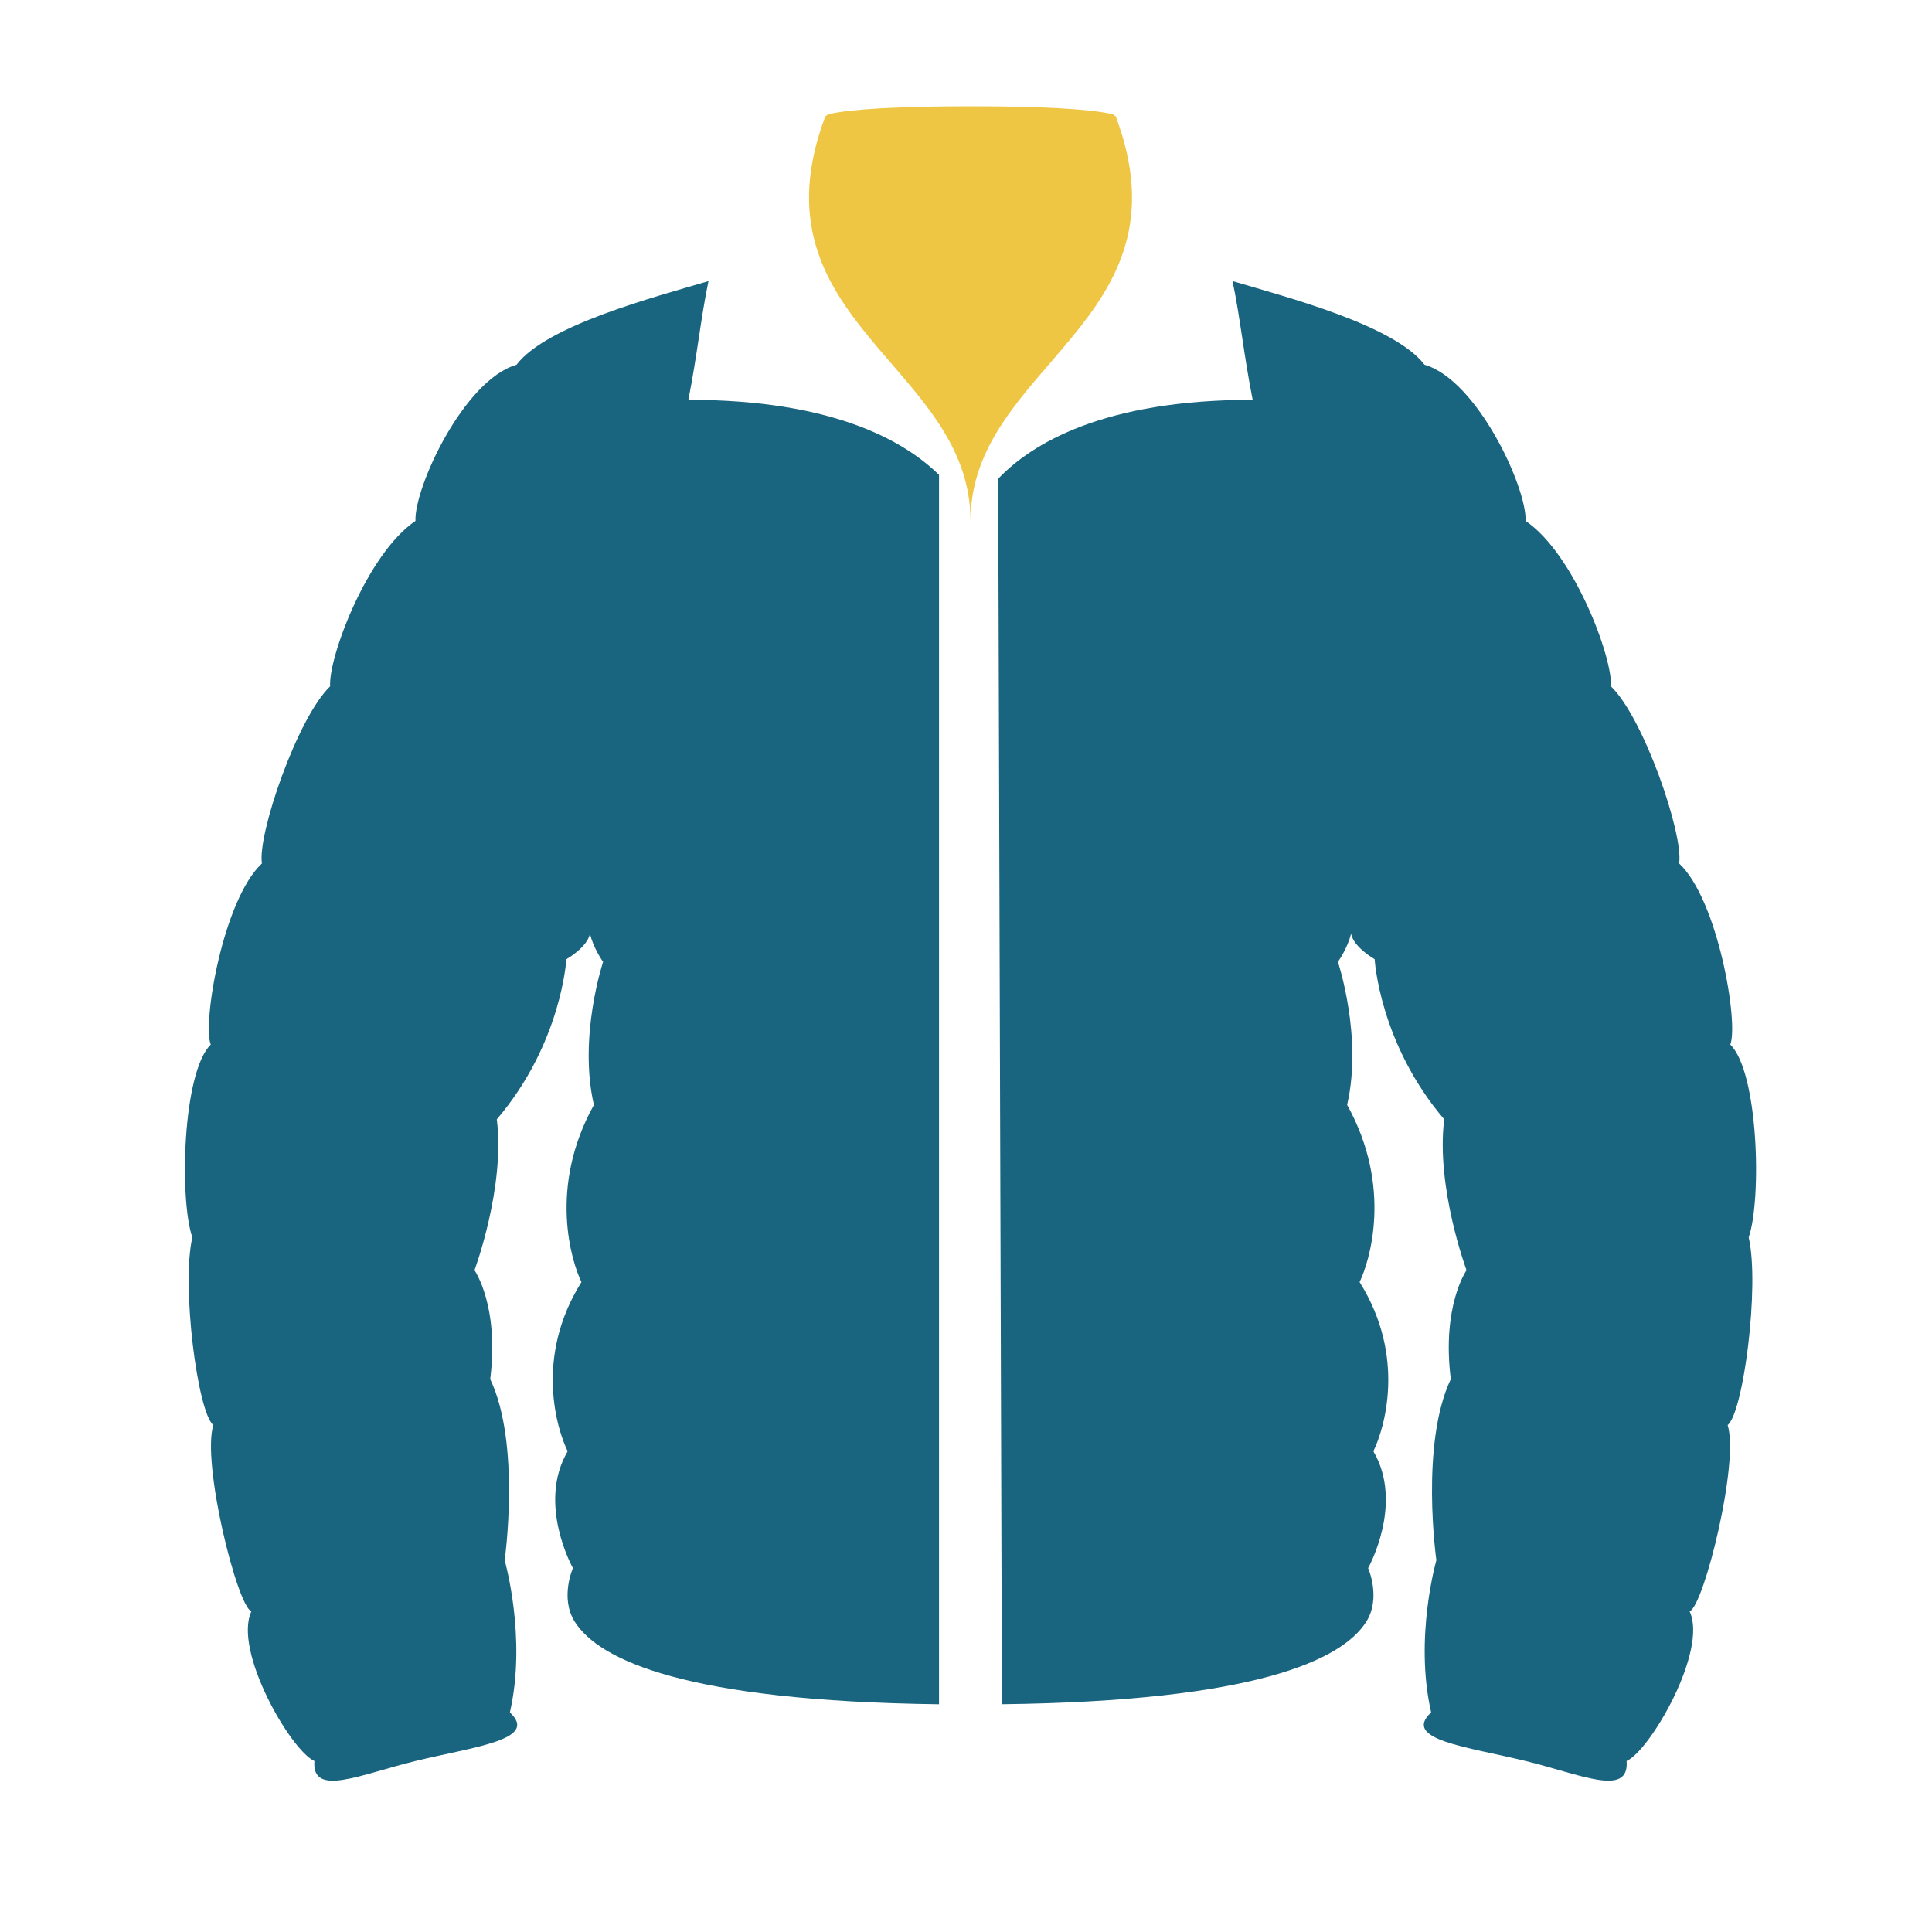 <?xml version="1.0" encoding="utf-8"?>
<!-- Generator: Adobe Illustrator 13.0.0, SVG Export Plug-In . SVG Version: 6.00 Build 14948)  -->
<!DOCTYPE svg PUBLIC "-//W3C//DTD SVG 1.1//EN" "http://www.w3.org/Graphics/SVG/1.1/DTD/svg11.dtd">
<svg version="1.1" id="Layer_1" xmlns="http://www.w3.org/2000/svg" xmlns:xlink="http://www.w3.org/1999/xlink" x="0px" y="0px"
	 width="300px" height="300px" viewBox="0 0 300 300" enable-background="new 0 0 300 300" xml:space="preserve">
<g>
	<path fill="#EEC643" d="M173.255,18.075c-0.179-0.108-0.374-0.311-0.547-0.35c-3.466-0.813-11.203-1.225-22.007-1.225
		c-10.804,0-18.541,0.412-22.007,1.225c-0.171,0.039-0.368,0.241-0.545,0.35c-11.972,31.859,22.553,38.606,22.553,62.816
		C150.701,56.682,185.227,49.934,173.255,18.075z"/>
	<path fill="#19647E" d="M271.535,192.146c2.037-5.908,1.523-25.67-2.857-29.946c1.327-3.365-1.93-22.523-7.945-28.122
		c0.716-4.488-5.498-22.622-10.596-27.51c0.313-4.38-5.707-20.579-13.246-25.677c0.207-5.199-7.537-21.906-15.688-24.248
		c-4.703-6.151-21.27-10.461-29.814-12.994c1.183,5.599,1.767,11.641,3.125,18.433c-23.221,0-34.328,6.824-39.516,12.258
		l0.578,190.295c39.254-0.48,52.762-6.828,56.558-12.783c2.374-3.727,0.304-8.354,0.304-8.354s5.611-9.991,0.819-18.142
		c1.632-3.356,5.199-14.563-2.139-26.278c1.522-3.161,5.192-14.677-1.937-27.513c2.443-10.6-1.429-22.209-1.429-22.209
		s1.529-2.138,2.037-4.386c0.413,2.146,3.668,3.974,3.668,3.974s0.719,13.043,10.799,24.864c-1.319,10.594,3.466,23.43,3.466,23.43
		s-3.871,5.509-2.443,16.916c-4.793,10.086-2.24,28.119-2.24,28.119s-3.467,12.022-0.813,23.633
		c-4.578,4.253,5.527,5.313,14.662,7.541c8.596,2.095,16.137,5.675,15.69,0c3.67-1.625,12.633-17.112,9.789-23.227
		c2.233-0.92,7.735-23.125,5.901-28.938C270.723,219.352,273.262,199.586,271.535,192.146z"/>
	<path fill="#19647E" d="M110.013,43.65c-8.544,2.533-25.11,6.842-29.815,12.994c-8.15,2.342-15.894,19.049-15.685,24.248
		c-7.541,5.098-13.559,21.297-13.248,25.677c-5.097,4.888-11.312,23.022-10.594,27.51c-6.018,5.599-9.274,24.756-7.947,28.122
		c-4.38,4.275-4.894,24.038-2.856,29.945c-1.727,7.44,0.812,27.207,3.262,29.137c-1.834,5.814,3.669,28.02,5.903,28.939
		c-2.844,6.112,6.119,21.602,9.788,23.227c-0.444,5.674,7.097,2.094,15.691,0c9.134-2.229,19.239-3.289,14.663-7.542
		c2.653-11.609-0.812-23.632-0.812-23.632s2.551-18.034-2.242-28.119c1.429-11.408-2.443-16.916-2.443-16.916
		s4.786-12.838,3.466-23.432c10.08-11.818,10.797-24.863,10.797-24.863s3.257-1.828,3.669-3.974
		c0.508,2.248,2.038,4.386,2.038,4.386s-3.872,11.61-1.428,22.21c-7.128,12.834-3.459,24.351-1.936,27.512
		c-7.338,11.717-3.771,22.922-2.139,26.279c-4.792,8.148,0.819,18.141,0.819,18.141s-2.07,4.628,0.304,8.354
		c3.795,5.955,17.297,12.289,56.544,12.785V73.738c-5.427-5.319-16.555-11.655-38.924-11.655
		C108.248,55.291,108.832,49.249,110.013,43.65z"/>
</g>
</svg>
